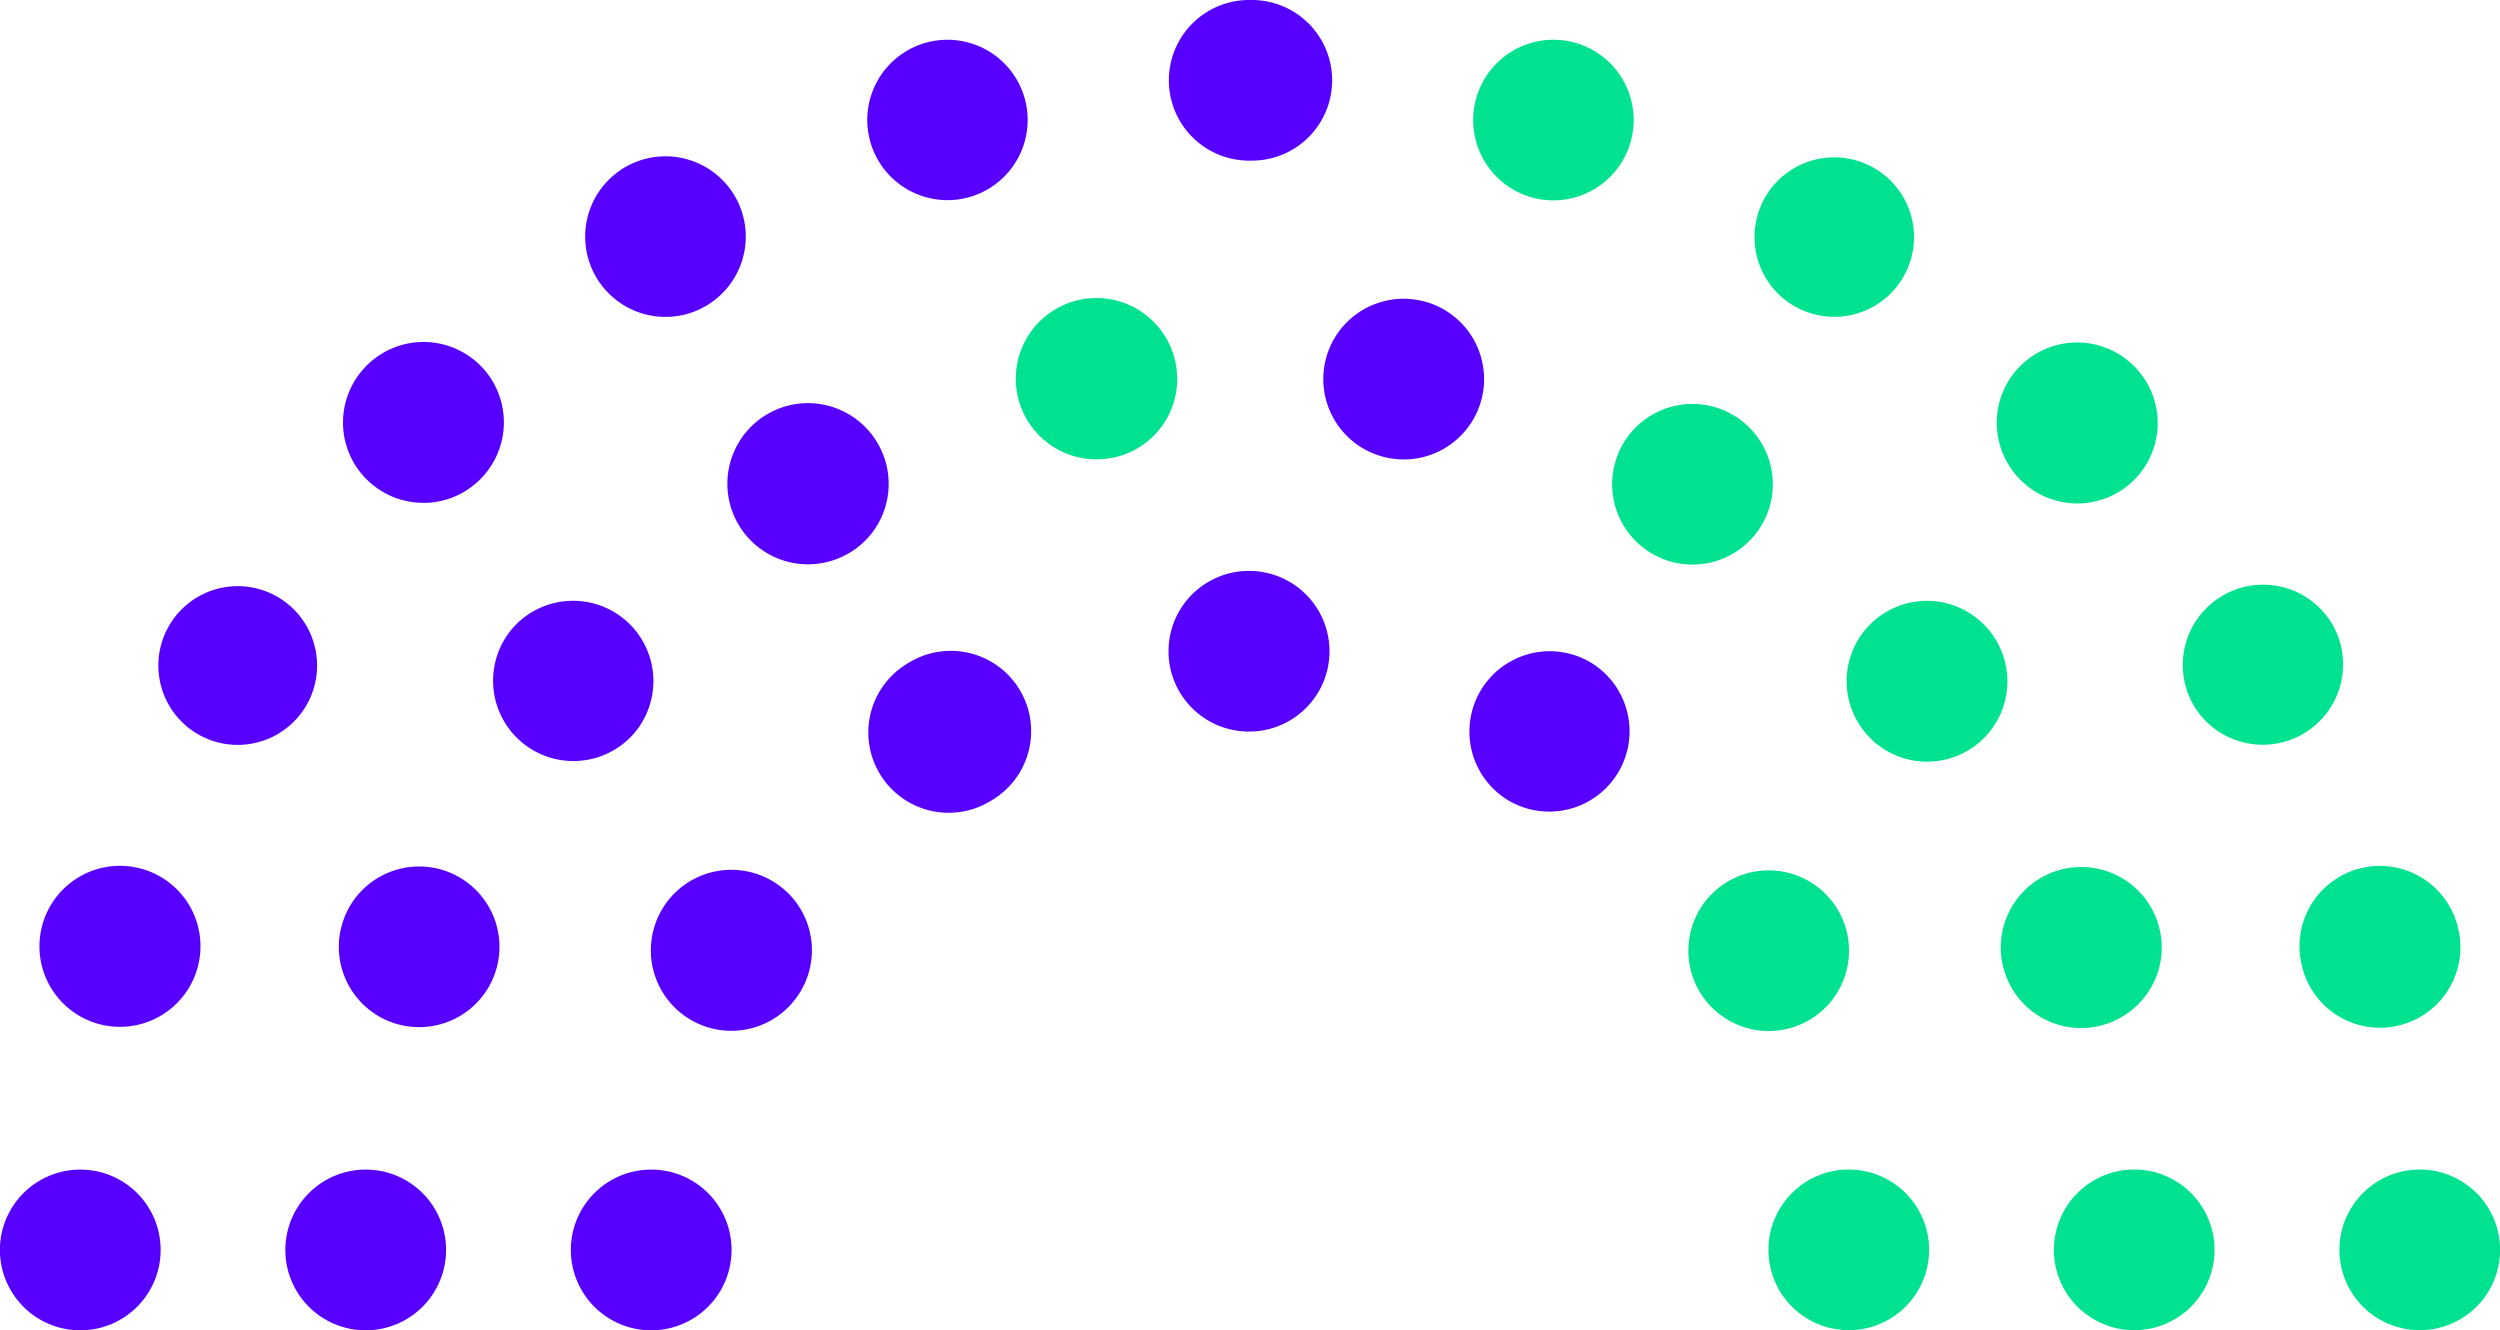 <svg data-name="Layer 1" xmlns="http://www.w3.org/2000/svg" viewBox="0 0 1451.59 772.43"><path d="M1405 679.07a46.64 46.64 0 00-46.64 46.63v.1a46.64 46.64 0 1046.64-46.73zM889.85 114.75A46.64 46.64 0 00914 24.65l-.64-.17a46.64 46.64 0 00-23.49 90.27zM1042 177.83l.37.21a46.3 46.3 0 10-.37-.21zm131.17 100.82a46.64 46.64 0 1066-66l-.13-.12a46.63 46.63 0 00-66 65.95zm181.28 84.19a46.63 46.63 0 10-80.81 46.57l.21.37a46.64 46.64 0 0080.6-46.94zm39.65 232.26A46.64 46.64 0 001427 538v-.17a46.64 46.64 0 10-90.08 24.2v.17a46.58 46.58 0 0057.14 32.94zm-154.89 83.97a46.64 46.64 0 00-46.64 46.63v.1a46.64 46.64 0 1046.64-46.73zm-84.34-313.22a46.64 46.64 0 00-72 59.34l.72.87a46.64 46.64 0 0071.24-60.21zM1023 304.68a46.64 46.64 0 00-16.79-63.79l-.66-.38a46.64 46.64 0 1017.45 64.17zM1224.55 594a46.72 46.72 0 10-60.24-28.56c.11.32.23.65.35 1a46.58 46.58 0 0059.89 27.56zM682.8 212a46.83 46.83 0 10-38.08 54h.29a46.6 46.6 0 0037.79-54zm390.66 467.07a46.64 46.64 0 00-46.64 46.63v.1a46.64 46.64 0 1046.64-46.73zm-23.28-86.61a46.63 46.63 0 0017.24-63.66l-.38-.65a46.64 46.64 0 10-16.86 64.31z" fill="#00e290"/><path d="M726 93.27h.18a46.64 46.64 0 100-93.27H726a46.64 46.64 0 100 93.27zm-175.84 22.94a46.39 46.39 0 0011.66-1.49l.64-.17a46.56 46.56 0 10-12.3 1.66zM386.45 184a46.38 46.38 0 0023.24-6.24l.37-.21a46.62 46.62 0 10-23.61 6.45zM245.78 292a46.48 46.48 0 0033-13.66l.12-.12a46.64 46.64 0 10-65.95-66l-.13.13a46.64 46.64 0 0033 79.61zM81.87 504.36a46.74 46.74 0 1032.85 57.48l.09-.34a46.63 46.63 0 00-32.94-57.14zm96.13-95l.21-.37a46.08 46.08 0 10-.21.37zM46.64 679.11a46.66 46.66 0 1046.63 46.69v-.1a46.6 46.6 0 00-46.63-46.59zm321.67-253.46a46.64 46.64 0 00-71.13-60.35l-.44.54a46.64 46.64 0 0071.57 59.81zm454.98-251.44l-.29-.05a46.64 46.64 0 00-16 91.9h.07a47.3 47.3 0 008.16.72 46.65 46.65 0 008-92.58zm-313.66 83.22a46.79 46.79 0 10-17.73 64.32l1-.54a46.63 46.63 0 0016.73-63.78zM259.52 506a46.63 46.63 0 00-59.9 27.59c-.12.33-.24.65-.35 1A46.64 46.64 0 10259.52 506zm-47.13 173.11A46.66 46.66 0 10259 725.8v-.1a46.6 46.6 0 00-46.61-46.59zM726 331.5h-.19a46.64 46.64 0 100 93.27h.19a46.64 46.64 0 000-93.27zm197.05 52.82a46.64 46.64 0 00-47.17 80.47l.65.38a46.64 46.64 0 0046.52-80.85zm-394.15-.21l-.36.21A46.64 46.64 0 10575.29 465a46.64 46.64 0 00-46.42-80.91zM448 511.3a46.74 46.74 0 1016.87 64.29l.38-.65A46.62 46.62 0 00448 511.3zm-69.86 167.81a46.66 46.66 0 1046.63 46.69v-.1a46.6 46.6 0 00-46.63-46.59z" fill="#5700ff"/></svg>